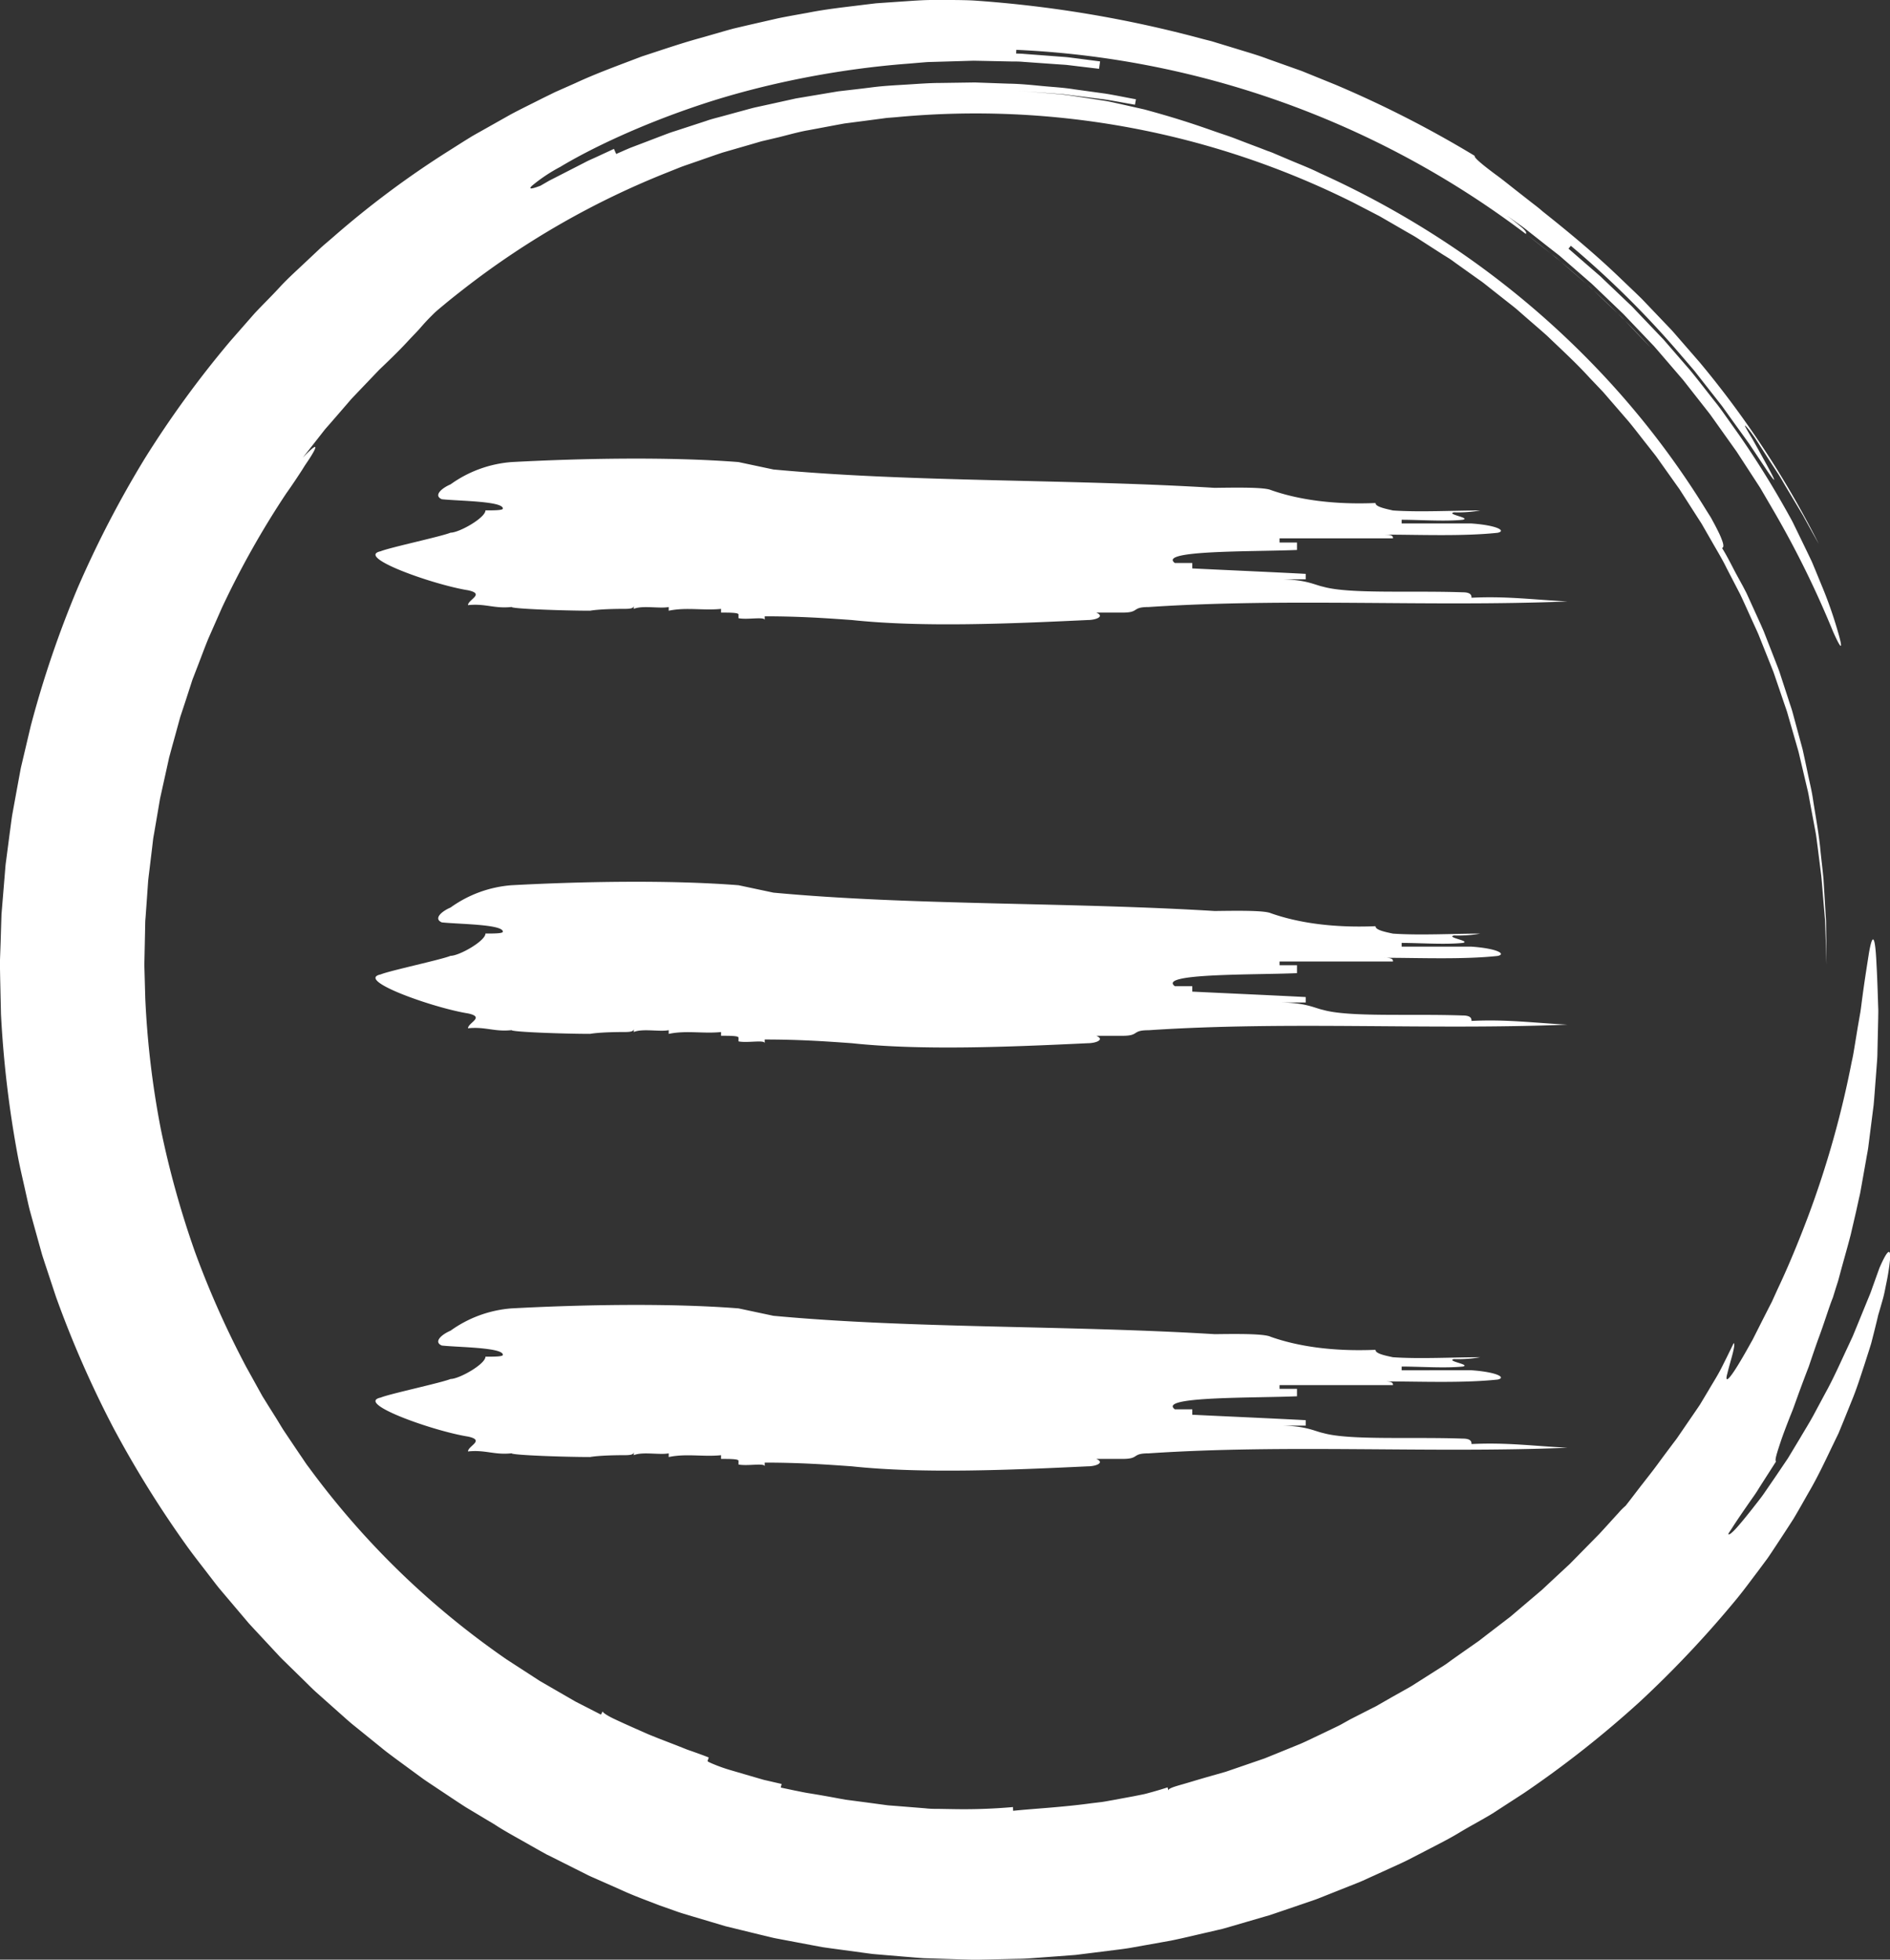 <svg id="Layer_1" data-name="Layer 1" xmlns="http://www.w3.org/2000/svg" viewBox="0 0 695.27 720.73"><rect x="0" y="0" width="695.27" height="720.73" fill="#333333" stroke="none"/><defs><style>.cls-1{fill:#fff;}</style></defs><title>menu1w</title><path class="cls-1" d="M214.81,29.81c1.88-.84,3.74-1.71,5.63-2.52L226.17,25l5.72-2.26,2.86-1.13,1.43-.56,1.46-.49,11.65-3.94,2.92-1c1-.33,2-.58,3-.87l5.93-1.69c-8.47,2.11-16.72,5-25.06,7.71-8.17,3.14-16.45,6.09-24.43,9.8l-6,2.66-1.51.67-1.48.73-3,1.47c-3.93,2-7.9,3.91-11.81,6l-11.54,6.5c-1,.55-1.93,1.08-2.88,1.64L170.59,52,165,55.54a341.22,341.22,0,0,0-42.61,31.8l-2.53,2.17c-.85.72-1.69,1.45-2.49,2.22l-4.86,4.57c-3.23,3.07-6.55,6-9.58,9.3s-6.21,6.39-9.26,9.64l-8.82,10.06a374.24,374.24,0,0,0-31.55,43.27,385.9,385.9,0,0,0-24.71,47.61A382,382,0,0,0,11.31,267L8.24,280c-.24,1.09-.54,2.17-.73,3.27l-.61,3.3-1.21,6.59-1.2,6.59c-.34,2.21-.6,4.42-.91,6.63l-.87,6.64-.43,3.32c-.16,1.1-.29,2.21-.36,3.32L.82,333l-.27,3.33-.11,3.34-.2,6.67L0,353l0,1.67,0,1.67.06,3.33L.36,373a394.91,394.91,0,0,0,6.3,52.79c.84,4.34,1.89,8.64,2.84,13,.5,2.15.93,4.32,1.49,6.46l1.76,6.38L14.52,458l.89,3.19c.31,1.06.68,2.1,1,3.14l4.15,12.54A386,386,0,0,0,41.64,525a391.3,391.3,0,0,0,27.54,44.22c2.54,3.5,5.24,6.88,7.85,10.31,1.33,1.7,2.6,3.44,4,5.1l4.17,4.93,4.17,4.92,2.08,2.46c.71.8,1.46,1.58,2.18,2.37l8.76,9.41c.72.8,1.47,1.55,2.25,2.29l2.29,2.24,4.58,4.48c1.53,1.49,3,3,4.59,4.46l4.77,4.25,4.77,4.24c1.59,1.41,3.16,2.85,4.83,4.16l9.89,8c1.62,1.36,3.34,2.59,5,3.85l5.11,3.75,5.1,3.74c1.72,1.22,3.5,2.35,5.24,3.53,3.51,2.32,7,4.69,10.52,6.95l10.78,6.46c3.5,2.32,8.12,4.78,13.13,7.65l3.85,2.17,2,1.11,2.05,1,8.39,4.22,4.23,2.12c1.39.73,2.85,1.3,4.25,1.94l8.25,3.65c5.27,2.44,10.25,4.17,14.18,5.73l6,2.12c1,.37,2,.69,3,1l3.07.92,12.4,3.69,12.74,3.11,3.21.77c1.07.27,2.15.52,3.24.71l6.54,1.24,6.58,1.24,3.31.62,3.34.47,13.45,1.82,1.69.22,1.7.15,3.41.29,6.84.57c2.28.18,4.57.39,6.87.54l6.91.22,6.93.21c2.32.05,4.63.18,7,.09l14-.3c2.34,0,4.67-.21,7-.38l7-.51,7-.53,7-.87,7-.88c2.35-.29,4.7-.57,7-1l14-2.5c4.66-.94,9.27-2.09,13.91-3.14l3.48-.81,1.74-.41,1.72-.49,6.87-2,6.86-2,1.72-.49,1.69-.57,3.38-1.15,6.75-2.3,3.37-1.15c1.13-.38,2.25-.77,3.35-1.22l13.23-5.26c2.22-.83,4.34-1.89,6.51-2.85l6.45-2.94,3.22-1.47c1.07-.49,2.15-1,3.19-1.53l6.28-3.24c4.17-2.18,8.38-4.25,12.39-6.68S545,669.43,549,667l11.67-7.57a383.44,383.44,0,0,0,42.72-33.7A390.72,390.72,0,0,0,639,587.88c2.67-3.26,5.11-6.62,7.58-9.86l3.61-4.86c1.14-1.64,2.22-3.3,3.3-4.93q3.24-4.9,6.27-9.62c1.92-3.21,3.7-6.4,5.45-9.48,3.59-6.11,6.4-12.21,9.1-17.81l2-4.13,1.68-4.07,3.08-7.63c2-4.81,3.38-9.34,4.68-13.23l1.74-5.43.75-2.39c.23-.76.4-1.5.58-2.2,1.43-5.56,2.12-8.6,2.12-8.6.6-2,1.17-4,1.71-5.9s.87-3.86,1.24-5.64a82.62,82.62,0,0,0,1.38-8.73c.33-4.19-.65-4.47-3.9,3l-2.24,6.24c-.41,1.11-.78,2.29-1.26,3.46l-1.48,3.6-3.15,7.71-1.67,4.06-1.9,4.09c-2.59,5.5-5.12,11.3-8.19,16.84L667,520.72c-1.5,2.75-3.16,5.37-4.69,8l-4.58,7.6-4.65,6.88-4.27,6.22c-1.36,1.93-2.77,3.64-4,5.24-2.5,3.17-4.58,5.71-6.1,7.39s-2.58,2.46-2.83,2.27.41-.94,1.35-2.43,2.34-3.56,4-6l2.77-4c1-1.42,2.07-2.87,3-4.47l6.35-9.92c-.59-.37.38-3.3,1.91-7.89.79-2.28,1.79-4.93,2.92-7.81.55-1.45,1.2-2.92,1.75-4.49l1.74-4.82c1.2-3.27,2.46-6.63,3.74-9.94,1.13-3.38,2.27-6.71,3.38-9.84,2.34-6.21,4-11.87,5.47-15.49l1.13-3.65.77-2.4.76-2.8c1.06-4,2.47-8.77,3.88-14.2l2-8.61,1-4.56c.17-.77.37-1.55.52-2.33l.43-2.39,1.74-9.79c.27-1.66.64-3.31.84-5l.64-5.05,1.28-10.05c.31-3.34.52-6.65.78-9.87l.36-4.77c.12-1.57.25-3.11.25-4.63l.2-8.74.09-4c0-1.3.07-2.56,0-3.78l-.22-6.69c-.14-4-.28-7.15-.4-9.07-.51-11.63-1.54-11.64-2.82-4.12-.58,3.81-1.49,9.27-2.39,16.08-.24,1.7-.43,3.48-.71,5.33l-1,5.74-1,6.12c-.36,2.1-.66,4.26-1.19,6.44a357.12,357.12,0,0,1-16,56.8c-3.56,9.43-7.32,18.56-11.26,26.86l-1.41,3.1-.69,1.53-.76,1.48-2.93,5.75-2.75,5.45-.66,1.31-.71,1.26-1.37,2.45c-7.23,12.8-8.24,12.19-7.19,8.62.83-3.7,3.22-10.61,2.3-11.06-1.57,3.25-3.07,6.28-4.52,9.15s-3.12,5.43-4.61,8l-2.22,3.71-1.09,1.81-1.17,1.73L619.62,525l-2.29,3.35c-.75,1.13-1.63,2.18-2.44,3.3-1.66,2.2-3.34,4.46-5.07,6.82s-3.61,4.74-5.59,7.27-4,5.25-6.22,8.06a22.41,22.41,0,0,0-2.68,2.7c-1.67,1.79-4,4.42-7,7.66l-10.82,11-6.68,6.21-3.53,3.3-3.79,3.22-7.86,6.68L547.26,601l-2.12,1.64-1.06.82-1.1.77-4.4,3.08-4.38,3.08L532,612c-.74.49-1.49,1-2.24,1.43L521,619c-.72.45-1.42.93-2.16,1.35l-2.19,1.24L512.35,624l-4.14,2.37-2,1.15-2,1-7.6,3.88L494,633.86c-.87.51-2,1.07-3.47,1.76l-5.18,2.48c-2,.94-4.33,2.11-7,3.27l-9.21,3.75-2.64,1.07-1.37.55-1.43.49-6.1,2.1-6.7,2.3-7.44,2.12c-3.46,1-6,1.79-8,2.36s-3.24.93-4.09,1.26c-1.69.65-1.62,1-1.54,1.32l-.31-1.33c-1.71.57-3.66,1.15-5.77,1.74-1.06.28-2.15.62-3.3.85l-3.55.71-7.58,1.4c-1.3.22-2.61.49-3.94.68l-4,.48c-10.7,1.47-21.5,2-28.68,2.76l-.06-1.37a205.67,205.67,0,0,1-21.51.76l-5.39-.09c-1.8,0-3.59,0-5.38-.22l-10.74-.86L327,664c-.89-.08-1.78-.23-2.67-.34l-5.33-.72-5.33-.7-2.67-.35-2.65-.48q-5.29-1-10.6-1.86c-1.78-.26-3.52-.67-5.27-1l-5.26-1.11.31-1.33-5.2-1.2-1.28-.29-1.25-.36-2.45-.71-8.78-2.57a57.89,57.89,0,0,1-6.09-2.16c-1.45-.59-2.25-1-2.19-1.16l.43-1.3c-1.66-.65-3.53-1.34-5.54-2.05-1-.37-2.06-.68-3.1-1.12l-3.2-1.27-6.59-2.55L239,638.05c-1.07-.44-2.1-.92-3.11-1.36-4.06-1.79-7.71-3.42-10.31-4.67s-4-2.34-3.89-2.63l-.61,1.22-9.36-4.79-8.83-5.1-4.32-2.5-4.13-2.68-8.09-5.24A308.85,308.85,0,0,1,157.78,588a303.82,303.82,0,0,1-44.22-48.39c-1.1-1.39-2-2.9-3.05-4.38l-3-4.45-3-4.47c-1-1.53-1.9-3.09-2.86-4.64L98.71,517l-1.45-2.34-.73-1.17-.67-1.21-5.39-9.74a339.7,339.7,0,0,1-18.61-41.73,343.31,343.31,0,0,1-12.7-45.54,329.72,329.72,0,0,1-5.72-48.12L53.1,354.9l.26-12.3.06-3.08c0-1,.14-2,.2-3.07l.44-6.15.43-6.15c.19-2,.49-4.08.72-6.13l.74-6.13.36-3.07c.11-1,.34-2,.5-3l2.08-12.17,2.67-12.05.66-3,.81-3,1.64-5.94,1.63-5.94,1.93-5.84L70.14,252c.33-1,.61-2,1-2.91l1.1-2.86c1.49-3.81,2.88-7.66,4.43-11.43l4.93-11.19a325.48,325.48,0,0,1,23.68-42.11c2.06-2.88,4-5.82,5.71-8.44l1.19-1.9,1.14-1.69c.71-1.06,1.3-2,1.75-2.78,1.79-3.11,1.27-3.54-3.7,1.66L118,159.9c.56-.7,1.1-1.42,1.66-2.11l1.76-2,3.52-4.06,3.51-4.06c.57-.69,1.18-1.34,1.81-2l1.85-1.94L139.5,136c5.18-4.92,8.32-8.1,10.45-10.41s3.42-3.55,4.61-4.92,2.38-2.74,4.63-4.95c1.1-1.14,2.59-2.34,4.44-3.88s4.15-3.37,7-5.59a304.91,304.91,0,0,1,74.84-42.82l5-2c1.69-.63,3.41-1.19,5.11-1.79,3.41-1.17,6.81-2.39,10.24-3.53l10.4-3,2.6-.76,1.3-.38,1.32-.31,5.27-1.24L292,49.06c1.76-.42,3.51-.86,5.29-1.15l10.66-2,2.67-.49,2.69-.35,5.38-.7,5.38-.71c.9-.11,1.79-.26,2.69-.33l2.7-.21A310.71,310.71,0,0,1,497.88,74.53l9.65,5,9.39,5.43c1.55.92,3.16,1.75,4.67,2.75l4.56,2.94,4.56,2.93L533,95c.76.49,1.48,1,2.22,1.56l8.83,6.3c1.5,1,2.89,2.17,4.31,3.29l4.26,3.36,4.26,3.35c1.41,1.14,2.74,2.36,4.11,3.54,2.72,2.38,5.48,4.72,8.17,7.13,5.19,5,10.57,9.88,15.44,15.24l3.74,3.93c.62.66,1.26,1.3,1.86,2l1.77,2.05,7.1,8.2c2.31,2.78,4.48,5.67,6.73,8.5l3.35,4.26,3.14,4.42,3.14,4.42,1.57,2.21.79,1.1.73,1.14,5.85,9.13,1.47,2.28c.47.77.9,1.56,1.36,2.35l2.7,4.7c1.79,3.14,3.68,6.22,5.26,9.48l5,9.64c1.55,3.26,3,6.57,4.51,9.86.74,1.65,1.52,3.28,2.23,4.94l2,5,2,5,1,2.52.5,1.26.44,1.28,3.5,10.26.88,2.56c.29.86.51,1.73.77,2.6l1.5,5.21,1.5,5.21c.24.87.52,1.73.73,2.61l.62,2.64,2.49,10.55c.46,1.75.71,3.54,1.05,5.32l1,5.33,1,5.33c.34,1.78.5,3.58.76,5.37L670,322.25c.34,3.6.6,7.22.92,10.82l.46,5.41.18,5.43.37,10.87-.14-10.72-.05-5.25-.31-5.17-.61-10.15c-.29-3.34-.72-6.63-1.06-9.9-.57-6.56-1.78-12.92-2.77-19.26-.43-3.18-1.22-6.28-1.87-9.4s-1.31-6.23-2-9.33l-2.5-9.22-1.25-4.62c-.43-1.54-1-3-1.47-4.57l-3-9.19c-.47-1.55-1.11-3.06-1.69-4.58l-1.79-4.59-1.81-4.63c-.31-.77-.59-1.56-.92-2.32l-1-2.29-4.22-9.28c-.36-.78-.7-1.57-1.08-2.35l-1.2-2.31L638.64,211c-1.65-3.12-3.22-6.34-5.14-9.43.3-.17.75-.41.21-2.21a28.55,28.55,0,0,0-1.69-4c-.45-.93-1-2-1.67-3.23-.34-.61-.68-1.29-1.1-2l-1.38-2.18a311.06,311.06,0,0,0-41.27-53.32A321.92,321.92,0,0,0,536.11,92,333.68,333.68,0,0,0,485.59,63.7c-3.85-1.93-7.74-3.37-11.38-4.94l-5.36-2.27c-.87-.39-1.74-.72-2.61-1l-2.57-1q-5.06-1.89-9.55-3.64c-3-1.11-5.86-2-8.46-2.94-7-2.46-14-4.76-24.73-7.67l-8.87-2c-1.62-.35-3.3-.74-5.07-1.08l-5.6-.87-6.12-.92c-2.13-.32-4.36-.66-6.71-.82l-7.35-.62-3.92-.32c-1.33-.11-2.69-.23-4.09-.23,1.86,0,3.72.21,5.57.34l5.57.42,5.56.42,1.39.11,1.38.18,2.77.35,11.07,1.4c3.67.57,7.32,1.29,11,1.92l.37-2c-3.68-.67-7.4-1.46-11.2-2.08l-11.6-1.6c-3.9-.64-7.9-.83-11.91-1.22s-8.07-.8-12.17-.85l-12.38-.44-12.52.18c-4.2,0-8.39.34-12.6.6s-8.43.46-12.61,1-8.39,1-12.57,1.49l-12.45,2.09-3.1.52-3.06.68-6.11,1.35-6.08,1.33c-2,.5-4,1.08-6,1.61l-5.93,1.62c-2,.55-3.95,1-5.85,1.69l-11.43,3.73c-1.9.57-3.73,1.32-5.56,2l-5.46,2.09-5.39,2.05c-1.76.73-3.49,1.52-5.22,2.27l-.83-1.87L219,57.93c-1.14.53-2.32,1-3.43,1.59l-3.37,1.73-6.74,3.45-3.37,1.72-3.28,1.89c-3.58,1.37-4.46,1.28-3.1,0a59.93,59.93,0,0,1,10.42-6.95c10.84-6.54,29.46-15.54,52.23-23.06s49.73-12.93,75.81-14.89L339,23c.81-.06,1.62-.14,2.43-.18l2.42-.07,9.58-.28,4.71-.14,4.65.09,9.09.19c1.49,0,3,0,4.42.13l4.33.31,8.37.59c1.36.11,2.71.15,4,.31l3.89.47,7.42.88.37-2.71-7.69-1-3.85-.49c-1.28-.15-2.58-.21-3.86-.32l-7.73-.59-3.87-.29-1.93-.15-1.94-.06.06-1.36A335.33,335.33,0,0,1,557,82.84a341,341,0,0,1,50.27,45.06l-9.74-10.22c-.9-1-1.91-1.92-2.92-2.88l-3.07-2.92-6.3-6c-4.38-3.86-8.81-7.67-12.86-11.16L561.28,86c.2-.27.42-.55-1-1.95a126.35,126.35,0,0,0-10.88-8.26l9.69,6.9c1.66,1.13,3.22,2.44,4.82,3.68l4.83,3.81L573.64,94l4.74,4.12,4.78,4.16,2.4,2.09,2.32,2.21,9.31,8.92,9,9.44,2.26,2.37,2.15,2.48,4.3,5,4.3,5,4.07,5.18,4.07,5.18c.67.87,1.37,1.72,2,2.59l1.91,2.68,7.61,10.69L645.95,177c.58.91,1.19,1.8,1.75,2.73l1.63,2.79,3.24,5.55a355.8,355.8,0,0,1,21.76,44.25c3.19,7.15,3.84,6.94,1.59-.62A153.76,153.76,0,0,0,670,215l-2.39-5.82c-.44-1-.84-2.09-1.35-3.15l-1.56-3.25-3.39-7-1.83-3.74c-.65-1.26-1.38-2.52-2.09-3.82-5.79-10.36-11.61-19.56-17.51-28.09l-4.46-6.27c-1.47-2.07-2.9-4.14-4.49-6.08-3.11-3.92-6.1-7.86-9.24-11.67l-9.75-11.25L601.4,113.82c-.88-1-1.83-1.85-2.78-2.75l-2.87-2.74-5.88-5.6c-.5-.47-1-1-1.51-1.42l-1.58-1.37-3.2-2.77L577,91.45l.87-1.05a346.37,346.37,0,0,1,39.46,39l4.84,5.63,1.2,1.41,1.14,1.46,2.27,2.9,4.5,5.73,2.22,2.83,2.07,2.89c2.73,3.84,5.45,7.53,8,11.13l7,10.49c4.57,6.51.74-.44-3.14-7.44l-2.79-5c-.91-1.49-1.67-2.79-2.16-3.67-1-1.76-.8-1.89,1.66,1.27.57.82,1.18,1.62,1.72,2.46l1.62,2.53,3.25,5.05,3.26,5c1.11,1.67,2.05,3.44,3.09,5.15l6.17,10.33q2.87,5.28,5.84,10.53a349.49,349.49,0,0,0-43.9-66.9l-6.9-7.93c-1.15-1.31-2.28-2.65-3.45-3.94l-3.61-3.78-7.16-7.5c-2.44-2.42-4.93-4.74-7.37-7.09-9.72-9.41-19.78-17.69-29.2-25.18-1.5-1.34-3.12-2.52-4.67-3.74l-4.57-3.58c-3-2.33-5.7-4.56-8.15-6.31-4.84-3.61-8-6.23-7.61-6.81a400.73,400.73,0,0,0-51.19-26.15l-12.46-5.06-12.32-4.38c-4-1.53-8.11-2.66-12.09-3.91L448.46,16c-1-.29-2-.63-2.94-.89l-3-.76A437.32,437.32,0,0,0,358.34.2c-2-.12-5.11-.19-9-.2l-6.46,0c-2.35,0-4.87.14-7.56.32L326.78.9l-4.57.32-4.74.57c-6.43.82-13.33,1.51-20.39,2.92-3.54.64-7.14,1.26-10.77,2L275.41,9.2l-5.49,1.29c-1.82.48-3.62,1-5.44,1.53l-10.8,3.1c-3.55,1.11-7,2.36-10.47,3.52s-6.85,2.25-10.08,3.61L223.63,26c-1.53.63-3.07,1.17-4.52,1.85Z"/><path class="cls-1" d="M438.59,179.51h9.63c-54.55-3.42-112.34-2.05-163.7-6.84l-12.85-2.73c-25.67-2-57.77-1.37-83.45,0a44.14,44.14,0,0,0-22.47,8.2c-3.22,1.37-6.42,4.1-3.22,5.47,6.42.68,22.46.68,22.46,3.42,0,.68-3.2.68-6.41.68,0,2.73-9.63,8.2-12.84,8.2-3.22,1.37-22.47,5.47-25.68,6.83-9.63,2.05,19.26,12.3,32.1,14.35,6.42,1.37,0,3.42,0,5.47,6.42-.68,9.64,1.37,16.06.68,0,.68,19.25,1.37,28.88,1.37,0,0,3.21-.68,12.84-.68,3.21,0,3.21-.68,3.21-1.37v1.37c3.22-1.37,9.64,0,12.85-.68v1.37c6.41-1.37,12.83,0,19.25-.68v1.37c3.22,0,6.42,0,6.42.68v1.37c3.22.68,9.64-.68,9.64.68v-1.37c12.84,0,22.47.68,32.1,1.37,25.67,2.73,57.78,1.37,86.67,0,3.21,0,6.42-1.37,3.21-2.73h9.63c6.42,0,3.21-2.05,9.62-2.05,51.37-3.42,102.73,0,154.09-2.05-12.84-.68-22.48-2-35.31-1.37,0-.68,0-2-3.21-2-19.26-.68-41.73.68-51.36-2.05-3.21-.68-6.42-2.73-16.05-2.73h9.64v-2c-12.84-.68-28.9-1.37-41.74-2v-2h-6.42c-6.42-4.79,28.89-4.1,44.94-4.79v-2.73h-6.42V198h41.72c0-.68,0-1.37-3.21-1.37,12.84,0,28.9.69,41.73-.68,3.21-.68,0-2.73-9.63-3.42H515.63v-1.37c6.42,0,16.05.68,22.48,0,3.21-.69-6.42-2.05-3.22-2.74a45.89,45.89,0,0,0,9.64-.68c-9.64,0-22.48.68-32.12,0C509.21,187,506,186.34,506,185c-16,.68-28.88-1.37-38.51-4.78C464.28,178.83,448.22,179.51,438.59,179.51Z"/><path class="cls-1" d="M438.59,335.14h9.63c-54.55-3.42-112.34-2.05-163.7-6.84l-12.85-2.73c-25.67-2-57.77-1.37-83.45,0a44.14,44.14,0,0,0-22.47,8.2c-3.22,1.37-6.42,4.1-3.22,5.47,6.42.68,22.46.68,22.46,3.42,0,.68-3.2.68-6.41.68,0,2.73-9.63,8.2-12.84,8.2-3.22,1.37-22.47,5.47-25.68,6.83-9.63,2.05,19.26,12.3,32.1,14.35,6.42,1.37,0,3.42,0,5.47,6.42-.68,9.64,1.37,16.06.68,0,.68,19.25,1.37,28.88,1.37,0,0,3.21-.68,12.84-.68,3.21,0,3.21-.68,3.21-1.37v1.37c3.22-1.37,9.64,0,12.85-.68v1.37c6.41-1.37,12.83,0,19.25-.68v1.37c3.22,0,6.42,0,6.42.68V383c3.22.68,9.64-.68,9.64.68v-1.37c12.84,0,22.47.68,32.1,1.37,25.67,2.73,57.78,1.37,86.67,0,3.21,0,6.42-1.37,3.21-2.73h9.63c6.42,0,3.21-2.05,9.62-2.05,51.37-3.42,102.73,0,154.09-2.05-12.84-.68-22.48-2-35.31-1.37,0-.68,0-2-3.21-2-19.26-.68-41.73.68-51.36-2.05-3.21-.68-6.42-2.73-16.05-2.73h9.64v-2c-12.84-.68-28.9-1.37-41.74-2v-2h-6.42c-6.42-4.79,28.89-4.1,44.94-4.79V355h-6.42v-1.37h41.72c0-.68,0-1.37-3.21-1.37,12.84,0,28.9.69,41.73-.68,3.21-.68,0-2.73-9.63-3.42H515.63v-1.37c6.42,0,16.05.68,22.48,0,3.21-.69-6.42-2.05-3.22-2.74a45.89,45.89,0,0,0,9.64-.68c-9.64,0-22.48.68-32.12,0-3.21-.68-6.42-1.37-6.42-2.73-16,.68-28.88-1.37-38.51-4.78C464.28,334.46,448.22,335.14,438.59,335.14Z"/><path class="cls-1" d="M438.59,490.77h9.63c-54.55-3.42-112.34-2.05-163.7-6.84l-12.85-2.73c-25.67-2-57.77-1.37-83.45,0a44.14,44.14,0,0,0-22.47,8.2c-3.22,1.37-6.42,4.1-3.22,5.47,6.42.68,22.46.68,22.46,3.42,0,.68-3.2.68-6.41.68,0,2.73-9.63,8.2-12.84,8.2-3.22,1.37-22.47,5.47-25.68,6.83-9.63,2.05,19.26,12.3,32.1,14.35,6.42,1.37,0,3.42,0,5.47,6.42-.68,9.64,1.37,16.06.68,0,.68,19.25,1.37,28.88,1.37,0,0,3.21-.68,12.84-.68,3.21,0,3.21-.68,3.21-1.37v1.37c3.22-1.37,9.64,0,12.85-.68v1.37c6.41-1.37,12.83,0,19.25-.68v1.37c3.22,0,6.42,0,6.42.68v1.37c3.22.68,9.64-.68,9.64.68v-1.37c12.84,0,22.47.68,32.1,1.37,25.67,2.73,57.78,1.37,86.67,0,3.21,0,6.42-1.37,3.21-2.73h9.63c6.42,0,3.21-2.05,9.62-2.05,51.37-3.42,102.73,0,154.09-2.05-12.84-.68-22.48-2-35.31-1.37,0-.68,0-2-3.21-2-19.26-.68-41.73.68-51.36-2.05-3.21-.68-6.42-2.73-16.05-2.73h9.64v-2c-12.84-.68-28.9-1.37-41.74-2v-2h-6.42c-6.42-4.79,28.89-4.1,44.94-4.79v-2.73h-6.42v-1.37h41.72c0-.68,0-1.37-3.21-1.37,12.84,0,28.9.69,41.73-.68,3.21-.68,0-2.73-9.63-3.42H515.63v-1.37c6.42,0,16.05.68,22.48,0,3.21-.69-6.42-2.05-3.22-2.74a45.89,45.89,0,0,0,9.64-.68c-9.64,0-22.48.68-32.12,0-3.21-.68-6.42-1.37-6.42-2.73-16,.68-28.88-1.37-38.51-4.78C464.28,490.09,448.22,490.77,438.59,490.77Z"/></svg>